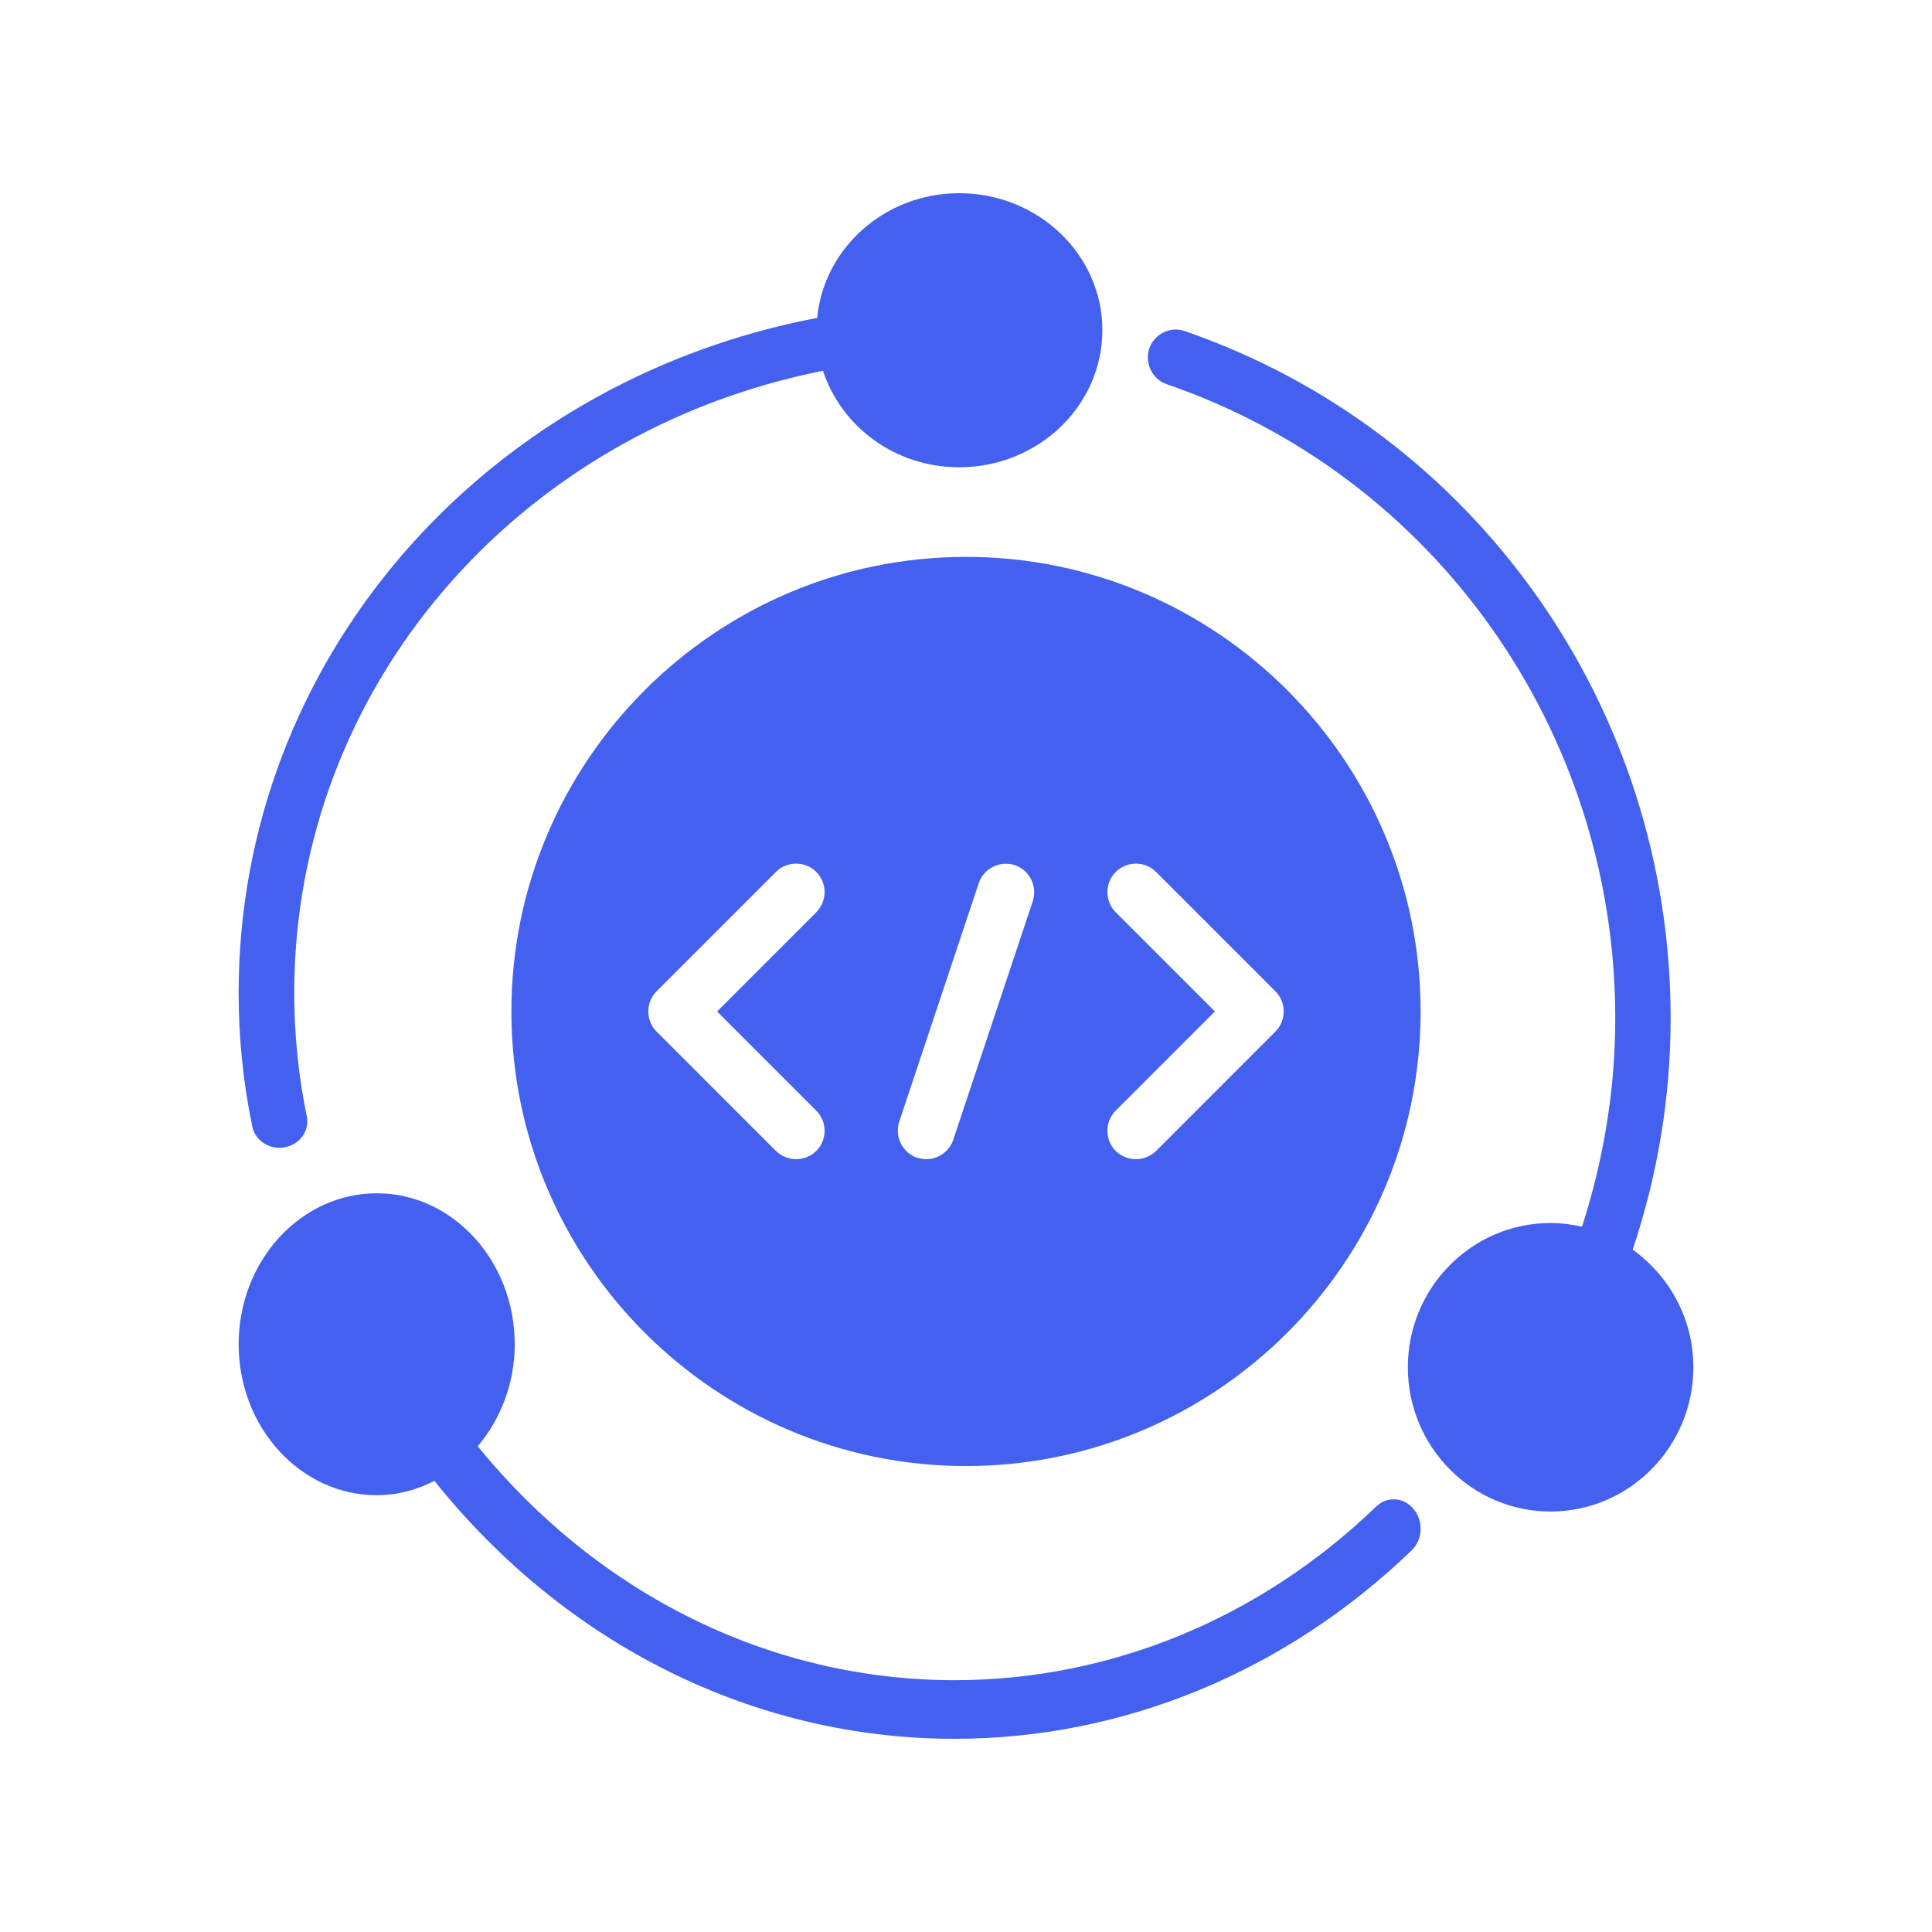 <svg width="50" height="50" viewBox="0 0 50 50" fill="none" xmlns="http://www.w3.org/2000/svg">
<g clip-path="url(#clip0_2765_13506)">
<g clip-path="url(#clip1_2765_13506)">
<g clip-path="url(#clip2_2765_13506)">
<path d="M13.235 26.177C13.235 32.662 18.515 37.941 25 37.941C31.485 37.941 36.765 32.662 36.765 26.177C36.765 19.691 31.485 14.412 25 14.412C18.515 14.412 13.235 19.691 13.235 26.177ZM21.125 28.743C21.412 29.029 21.412 29.5 21.125 29.787C20.978 29.926 20.794 30 20.603 30C20.412 30 20.228 29.926 20.081 29.787L16.993 26.698C16.706 26.412 16.706 25.941 16.993 25.654L20.081 22.566C20.368 22.279 20.838 22.279 21.125 22.566C21.412 22.853 21.412 23.323 21.125 23.61L18.559 26.177L21.125 28.743ZM28.875 23.61C28.588 23.323 28.588 22.853 28.875 22.566C29.162 22.279 29.632 22.279 29.919 22.566L33.007 25.654C33.294 25.941 33.294 26.412 33.007 26.698L29.919 29.787C29.772 29.926 29.588 30 29.397 30C29.206 30 29.022 29.926 28.875 29.787C28.588 29.5 28.588 29.029 28.875 28.743L31.441 26.177L28.875 23.61ZM26.265 22.39C26.647 22.522 26.853 22.934 26.728 23.323L24.669 29.5C24.566 29.802 24.279 30 23.971 30C23.897 30 23.816 29.985 23.735 29.963C23.353 29.831 23.147 29.419 23.272 29.029L25.331 22.853C25.463 22.471 25.875 22.265 26.265 22.39Z" fill="#4361EE"/>
<path d="M7.234 29.706C7.277 29.706 7.328 29.699 7.371 29.692C7.766 29.616 8.018 29.259 7.939 28.887C7.723 27.841 7.615 26.768 7.615 25.695C7.615 17.838 13.335 11.178 21.299 9.596C21.774 11.041 23.162 12.093 24.824 12.093C26.867 12.093 28.529 10.504 28.529 8.543C28.529 6.589 26.867 5 24.824 5C22.896 5 21.321 6.424 21.148 8.227C12.443 9.885 6.176 17.136 6.176 25.695C6.176 26.858 6.292 28.02 6.529 29.149C6.594 29.479 6.896 29.706 7.234 29.706Z" fill="#4361EE"/>
<path d="M35.612 38.992C32.605 41.89 28.731 43.483 24.706 43.483C19.959 43.483 15.503 41.283 12.364 37.429C12.953 36.731 13.321 35.806 13.321 34.789C13.321 32.635 11.72 30.882 9.752 30.882C7.777 30.882 6.176 32.635 6.176 34.789C6.176 36.944 7.777 38.696 9.752 38.696C10.286 38.696 10.784 38.559 11.242 38.324C14.644 42.572 19.515 45 24.705 45C29.064 45 33.263 43.27 36.527 40.13C36.818 39.857 36.846 39.371 36.589 39.06C36.34 38.749 35.903 38.711 35.612 38.992Z" fill="#4361EE"/>
<path d="M42.254 32.34C42.899 30.412 43.236 28.404 43.236 26.353C43.236 18.307 38.176 11.16 30.652 8.565C30.279 8.442 29.87 8.645 29.741 9.022C29.62 9.399 29.82 9.812 30.193 9.943C37.137 12.327 41.803 18.923 41.803 26.353C41.803 28.201 41.502 30.006 40.943 31.746C40.677 31.688 40.405 31.652 40.126 31.652C38.09 31.652 36.435 33.326 36.435 35.385C36.435 37.443 38.09 39.118 40.126 39.118C42.168 39.118 43.824 37.443 43.824 35.385C43.824 34.123 43.2 33.022 42.254 32.34Z" fill="#4361EE"/>
</g>
</g>
</g>
<defs>
<clipPath id="clip0_2765_13506">
<rect width="40" height="40" fill="white" transform="translate(5 5)"/>
</clipPath>
<clipPath id="clip1_2765_13506">
<rect width="40" height="40" fill="white" transform="translate(5 5)"/>
</clipPath>
<clipPath id="clip2_2765_13506">
<rect width="40" height="40" fill="white" transform="translate(5 5)"/>
</clipPath>
</defs>
</svg>
